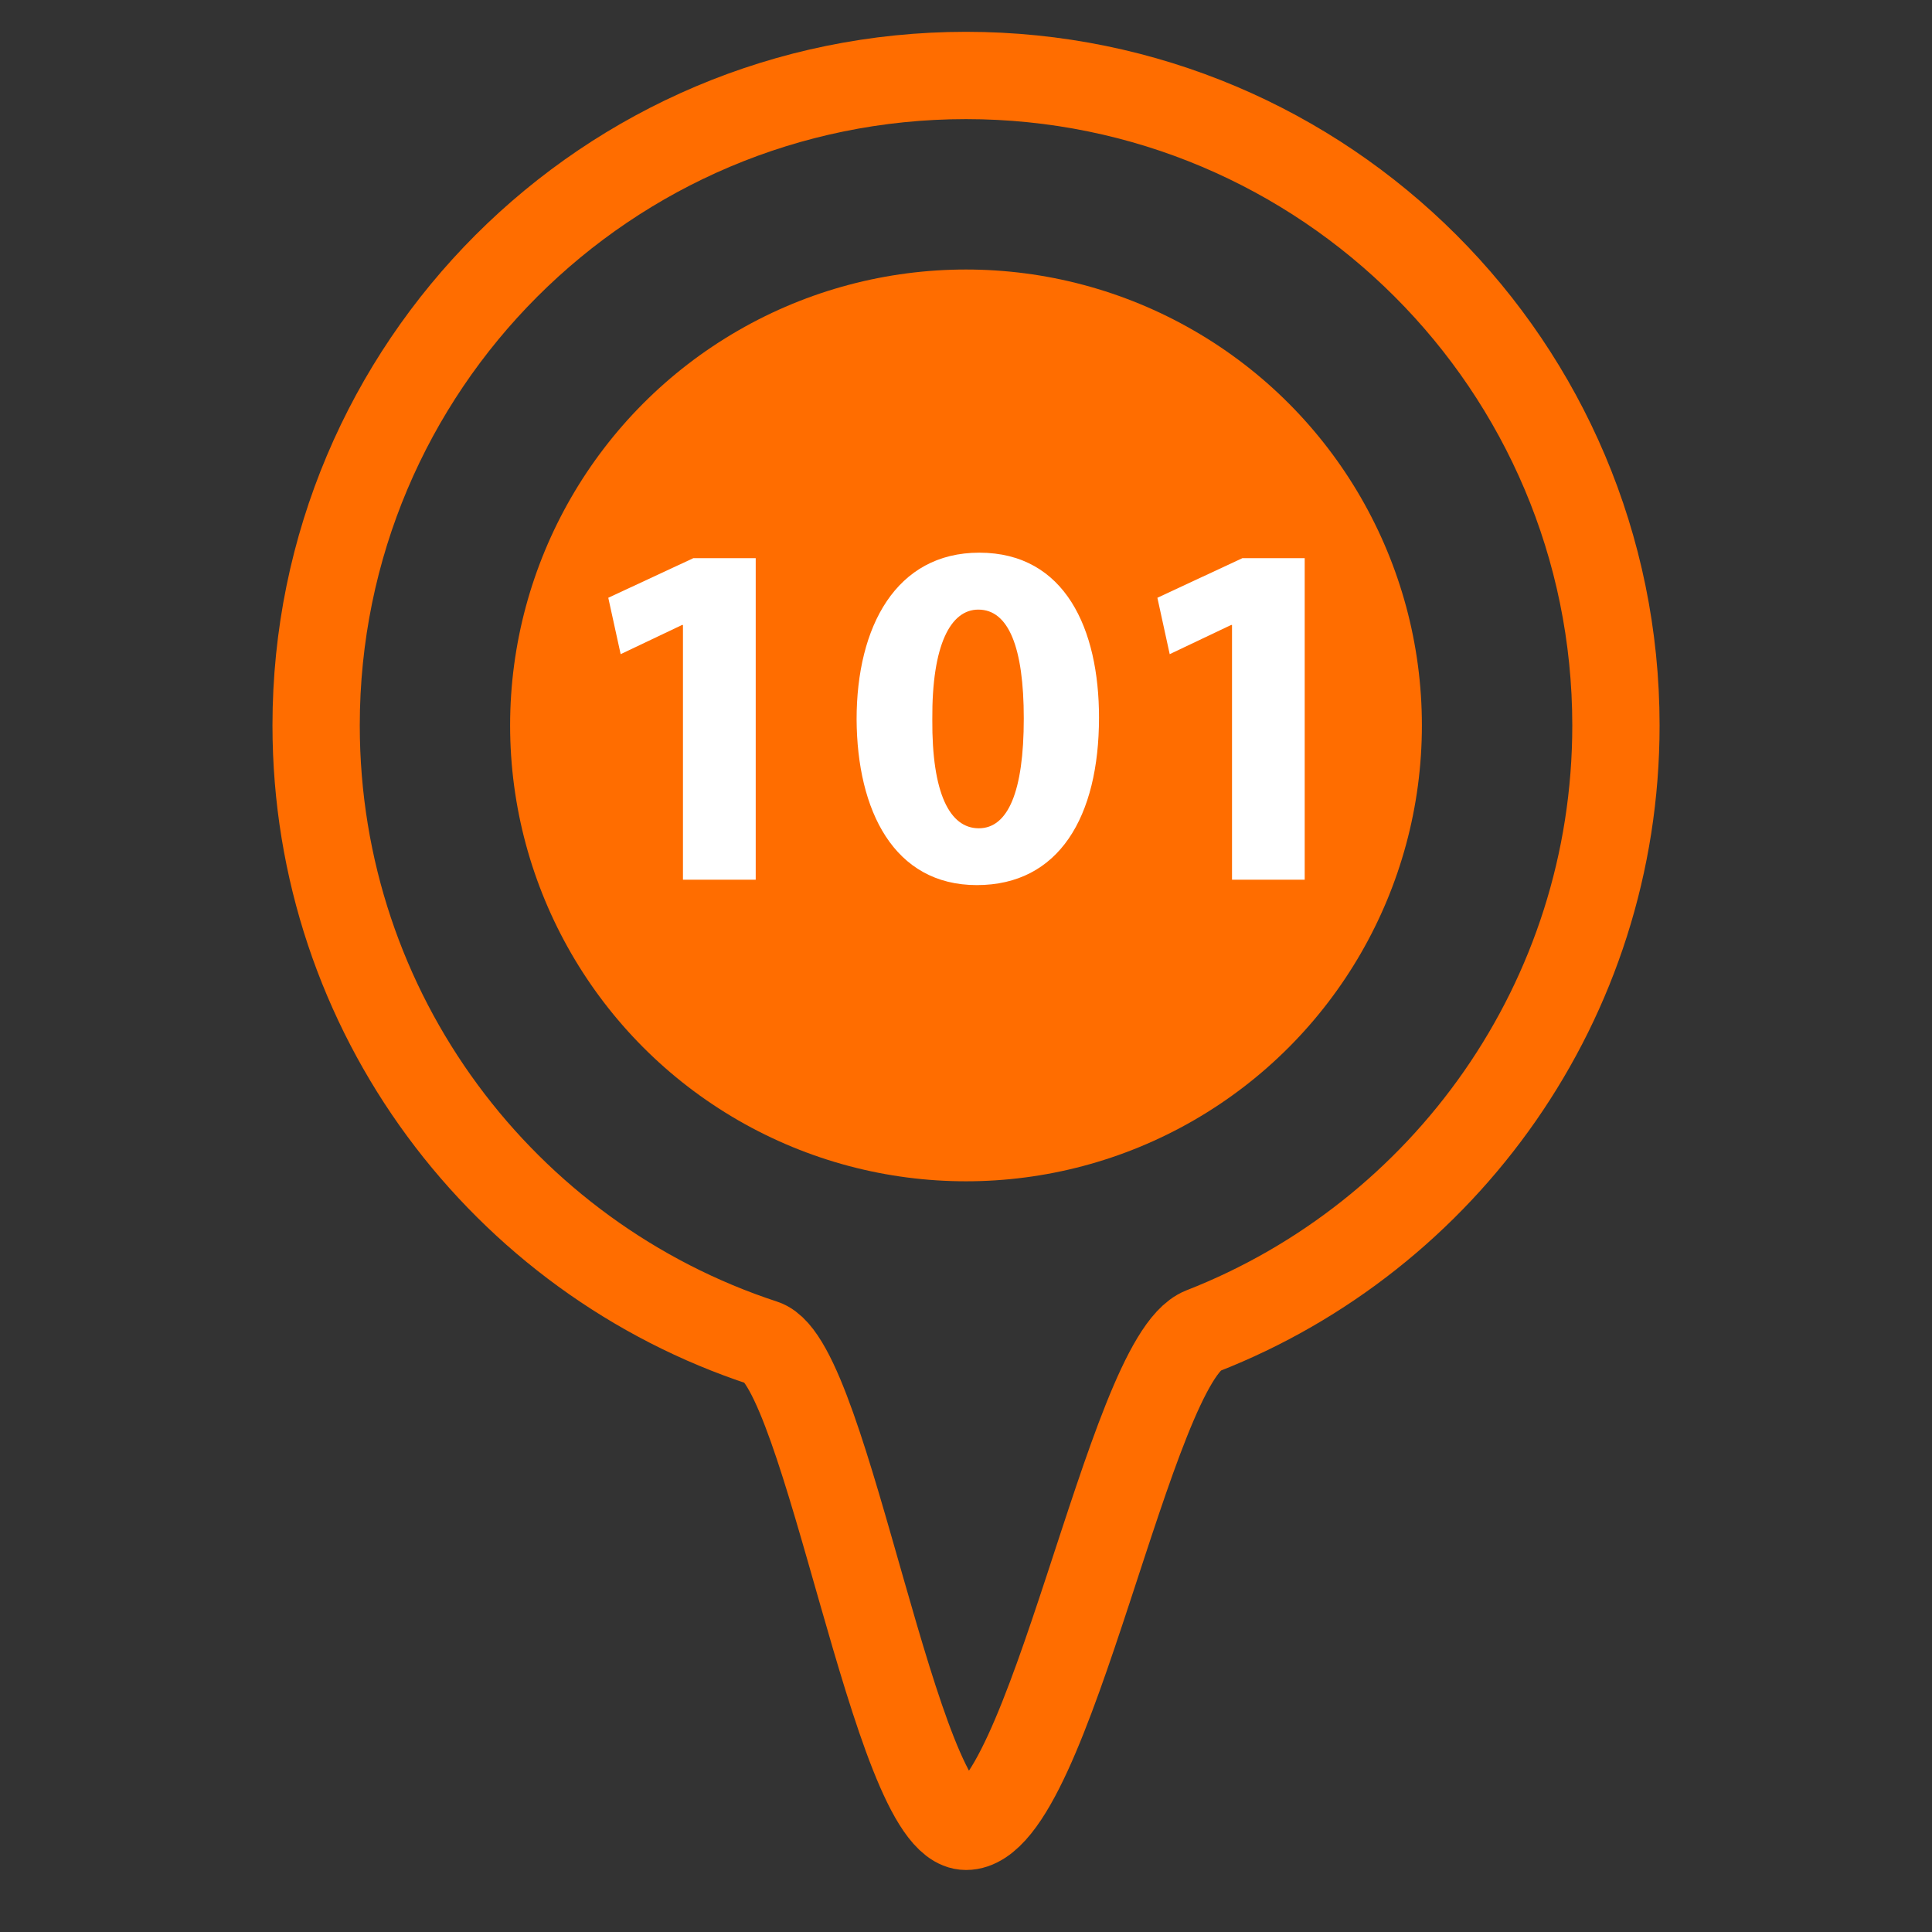 <?xml version="1.0" encoding="utf-8"?>
<!-- Generator: Adobe Illustrator 16.0.0, SVG Export Plug-In . SVG Version: 6.00 Build 0)  -->
<!DOCTYPE svg PUBLIC "-//W3C//DTD SVG 1.1//EN" "http://www.w3.org/Graphics/SVG/1.1/DTD/svg11.dtd">
<svg version="1.1" id="Layer_1" xmlns="http://www.w3.org/2000/svg" xmlns:xlink="http://www.w3.org/1999/xlink" x="0px" y="0px"
	 width="32px" height="32px" viewBox="0 0 32 32" enable-background="new 0 0 32 32" xml:space="preserve">
<rect x="0" y="0" width="32" height="32" fill="#333333" stroke="none"/>
<path fill="none" stroke="#FF6D00" stroke-width="1.446" stroke-miterlimit="10" d="M26.765,12.015
	c0,4.563-2.839,8.462-6.847,10.029C18.704,22.519,17.382,30.25,16,30.25c-1.171,0-2.299-7.658-3.354-8.004
	c-4.303-1.409-7.41-5.458-7.41-10.231C5.235,6.069,10.054,1.25,16,1.25C21.944,1.25,26.765,6.069,26.765,12.015z"/>
<circle fill="#FF6D00" cx="16" cy="12.015" r="7.551"/>
<g>
	<path fill="#FFFFFF" d="M11.313,10.352h-0.017l-1.016,0.483l-0.205-0.934l1.409-0.656h1.033v5.326h-1.205V10.352z"/>
	<path fill="#FFFFFF" d="M18.203,11.883c0,1.647-0.664,2.777-2.024,2.777c-1.376,0-1.983-1.237-1.991-2.745
		c0-1.54,0.656-2.761,2.032-2.761C17.646,9.155,18.203,10.425,18.203,11.883z M15.442,11.916c-0.008,1.221,0.287,1.803,0.77,1.803
		s0.745-0.606,0.745-1.819c0-1.18-0.253-1.803-0.753-1.803C15.745,10.097,15.434,10.679,15.442,11.916z"/>
	<path fill="#FFFFFF" d="M20.407,10.352h-0.017l-1.016,0.483l-0.204-0.934l1.408-0.656h1.032v5.326h-1.204V10.352z"/>
</g>
</svg>
